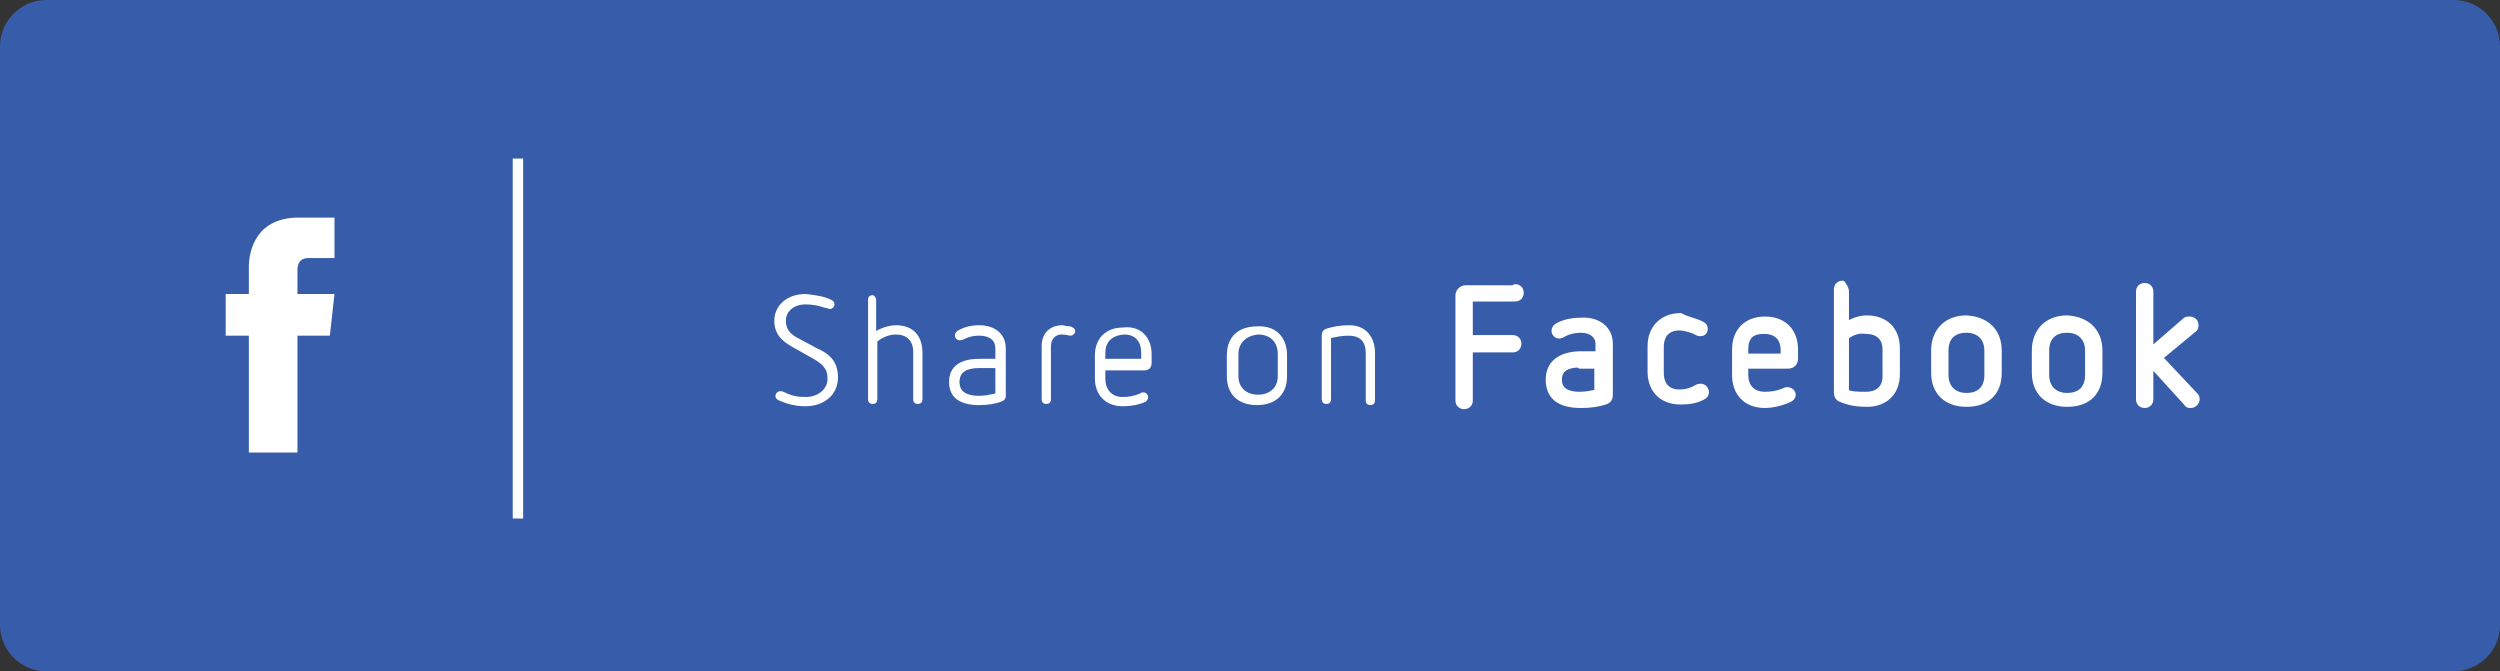 <?xml version="1.0" encoding="utf-8"?>
<!-- Generator: Adobe Illustrator 19.2.1, SVG Export Plug-In . SVG Version: 6.00 Build 0)  -->
<svg version="1.1" id="btn_x5F_share_x5F_facebook" xmlns="http://www.w3.org/2000/svg" xmlns:xlink="http://www.w3.org/1999/xlink"
	 x="0px" y="0px" viewBox="0 0 216 58" style="enable-background:new 0 0 216 58;" xml:space="preserve">
<rect x="0" y="0" width="216" height="58" fill="#333333" stroke="none"/>
<style type="text/css">
	.st0{fill:#375DAA;}
	.st1{fill:#FFFFFF;}
	.st2{fill:#FFFFFF;stroke:#FFFFFF;stroke-width:0.5;stroke-linecap:round;stroke-linejoin:round;stroke-miterlimit:10;}
</style>
<g>
	<path class="st0" d="M216,54c0,2.2-1.8,4-4,4H4c-2.2,0-4-1.8-4-4V4c0-2.2,1.8-4,4-4h208c2.2,0,4,1.8,4,4V54z"/>
</g>
<path class="st1" d="M28.5,29h-2.8v10.1h-4.2V29h-2v-3.6h2v-2.3c0-1.7,0.8-4.3,4.3-4.3l3.1,0v3.5h-2.3c-0.4,0-0.9,0.2-0.9,1v2.1h3.2
	L28.5,29z"/>
<rect x="44.3" y="13.7" class="st1" width="0.9" height="31.1"/>
<g>
	<g>
		<path class="st1" d="M71.8,25.9c0.2,0.1,0.3,0.2,0.3,0.4c0,0.2-0.2,0.4-0.4,0.4c-0.1,0-0.2-0.1-0.4-0.1c-0.6-0.2-1.1-0.3-1.7-0.3
			c-1,0-1.7,0.6-1.7,1.4c0,0.8,0.4,1.2,1.2,1.6l1.5,0.8c0.9,0.4,1.8,1,1.8,2.5c0,1.6-1.3,2.5-2.8,2.5c-0.9,0-1.6-0.2-2.3-0.5
			c-0.2-0.1-0.3-0.2-0.3-0.4c0-0.2,0.2-0.4,0.4-0.4c0.1,0,0.2,0,0.4,0.1c0.6,0.3,1.1,0.4,1.8,0.4c1,0,1.9-0.6,1.9-1.6
			c0-0.9-0.5-1.3-1.4-1.8L68.5,30c-0.9-0.5-1.6-1.1-1.6-2.3c0-1.3,1.1-2.3,2.7-2.3C70.5,25.5,71.2,25.6,71.8,25.9z"/>
		<path class="st1" d="M75.7,25.9v2.7c0.5-0.3,1.2-0.5,1.7-0.5c1.5,0,2.3,0.9,2.3,2.4v4c0,0.3-0.2,0.4-0.4,0.4
			c-0.3,0-0.4-0.2-0.4-0.4v-4.1c0-1-0.6-1.5-1.5-1.5c-0.5,0-1.1,0.2-1.6,0.6v5c0,0.3-0.2,0.4-0.4,0.4c-0.3,0-0.4-0.2-0.4-0.4v-8.6
			c0-0.3,0.2-0.4,0.4-0.4C75.5,25.5,75.7,25.7,75.7,25.9z"/>
		<path class="st1" d="M86.9,30.1v4.1c0,0.2-0.1,0.4-0.4,0.5C86,34.9,85.3,35,84.6,35c-1.6,0-2.6-0.6-2.6-2c0-1.5,1.2-2,2.6-2H86
			v-0.9c0-0.7-0.5-1.1-1.4-1.1c-0.5,0-0.9,0.1-1.3,0.3c-0.2,0.1-0.3,0.1-0.4,0.1c-0.2,0-0.4-0.2-0.4-0.4c0-0.2,0.1-0.3,0.2-0.4
			c0.5-0.3,1.1-0.5,1.9-0.5C85.9,28.1,86.9,28.8,86.9,30.1z M84.6,31.8c-1,0-1.7,0.3-1.7,1.2c0,0.9,0.7,1.2,1.7,1.2
			c0.5,0,0.9-0.1,1.4-0.2v-2.2H84.6z"/>
		<path class="st1" d="M92.5,28.2c0.2,0.1,0.4,0.2,0.4,0.4c0,0.2-0.2,0.4-0.4,0.4c-0.2,0-0.4-0.1-0.8-0.1c-0.5,0-0.9,0.4-0.9,1v4.6
			c0,0.3-0.2,0.4-0.4,0.4c-0.3,0-0.4-0.2-0.4-0.4v-4.6c0-1.1,0.7-1.8,1.8-1.8C91.9,28.1,92.1,28.2,92.5,28.2z"/>
		<path class="st1" d="M99.5,30.6v0.8c0,0.3-0.2,0.6-0.6,0.6h-3.4v0.7c0,0.9,0.5,1.6,1.5,1.6c0.6,0,1-0.1,1.5-0.3
			c0.1-0.1,0.2-0.1,0.3-0.1c0.2,0,0.4,0.2,0.4,0.4c0,0.2-0.1,0.3-0.2,0.4c-0.6,0.3-1.4,0.4-2,0.4c-1.5,0-2.4-1-2.4-2.4v-2
			c0-1.5,1-2.4,2.4-2.4C98.5,28.1,99.5,29.1,99.5,30.6z M95.5,30.5V31h3.1v-0.5c0-1-0.5-1.6-1.5-1.6C96,29,95.5,29.6,95.5,30.5z"/>
		<path class="st1" d="M111.2,30.7v1.8c0,1.6-1,2.5-2.6,2.5c-1.6,0-2.6-0.9-2.6-2.5v-1.8c0-1.6,1-2.5,2.6-2.5
			C110.2,28.1,111.2,29.1,111.2,30.7z M107,30.6v1.9c0,1,0.7,1.6,1.7,1.6c1,0,1.7-0.6,1.7-1.6v-1.9c0-1.1-0.7-1.7-1.7-1.7
			C107.7,29,107,29.6,107,30.6z"/>
		<path class="st1" d="M118.8,30.5v4.1c0,0.3-0.2,0.4-0.4,0.4c-0.3,0-0.4-0.2-0.4-0.4v-4.1c0-1-0.5-1.5-1.5-1.5
			c-0.5,0-1,0.1-1.5,0.2v5.3c0,0.3-0.2,0.4-0.4,0.4c-0.3,0-0.4-0.2-0.4-0.4V29c0-0.3,0.1-0.5,0.4-0.6c0.6-0.2,1.3-0.3,2-0.3
			C117.9,28.1,118.8,29,118.8,30.5z"/>
		<path class="st2" d="M130.9,24.8c0.3,0,0.5,0.2,0.5,0.5c0,0.3-0.2,0.5-0.5,0.5H127v3.4h3.7c0.3,0,0.5,0.2,0.5,0.5
			s-0.2,0.5-0.5,0.5H127v4.4c0,0.3-0.2,0.5-0.5,0.5c-0.3,0-0.5-0.2-0.5-0.5v-9.1c0-0.3,0.3-0.6,0.6-0.6H130.9z"/>
		<path class="st2" d="M139.1,29.7v4.4c0,0.3-0.1,0.5-0.4,0.6c-0.6,0.2-1.3,0.3-2.1,0.3c-1.7,0-2.8-0.6-2.8-2.2s1.3-2.2,2.8-2.2h1.5
			v-0.9c0-0.7-0.6-1.2-1.5-1.2c-0.5,0-1,0.1-1.4,0.3c-0.2,0.1-0.3,0.2-0.5,0.2c-0.2,0-0.4-0.2-0.4-0.4c0-0.2,0.1-0.3,0.2-0.4
			c0.5-0.3,1.2-0.5,2.1-0.5C137.9,27.6,139.1,28.3,139.1,29.7z M136.5,31.5c-1,0-1.8,0.3-1.8,1.3c0,1,0.8,1.3,1.8,1.3
			c0.5,0,1-0.1,1.5-0.2v-2.3H136.5z"/>
		<path class="st2" d="M147,28c0.2,0.1,0.3,0.2,0.3,0.4c0,0.3-0.2,0.4-0.4,0.4c-0.2,0-0.3-0.1-0.5-0.2c-0.3-0.1-0.8-0.3-1.3-0.3
			c-1,0-1.6,0.6-1.6,1.7v2.2c0,1.1,0.6,1.7,1.6,1.7c0.5,0,0.9-0.1,1.3-0.3c0.2-0.1,0.3-0.2,0.5-0.2c0.3,0,0.5,0.2,0.5,0.5
			c0,0.2-0.1,0.3-0.3,0.4c-0.5,0.3-1.2,0.4-1.9,0.4c-1.6,0-2.6-1-2.6-2.6v-2.2c0-1.6,1.1-2.6,2.6-2.6C145.7,27.6,146.4,27.7,147,28z
			"/>
		<path class="st2" d="M155.1,30.2V31c0,0.3-0.2,0.6-0.6,0.6h-3.7v0.8c0,0.9,0.5,1.7,1.7,1.7c0.6,0,1.1-0.1,1.6-0.3
			c0.2-0.1,0.2-0.1,0.3-0.1c0.3,0,0.5,0.2,0.5,0.4c0,0.2-0.1,0.3-0.3,0.4c-0.6,0.3-1.5,0.5-2.1,0.5c-1.7,0-2.6-1.1-2.6-2.6v-2.2
			c0-1.6,1-2.6,2.6-2.6C154.1,27.6,155.1,28.6,155.1,30.2z M150.8,30.2v0.6h3.3v-0.5c0-1.1-0.6-1.7-1.7-1.7S150.8,29.1,150.8,30.2z"
			/>
		<path class="st2" d="M159.5,25.2v2.9c0.6-0.4,1.2-0.6,1.8-0.6c1.5,0,2.6,0.9,2.6,2.6v2.2c0,1.7-1.1,2.6-2.6,2.6
			c-0.8,0-1.5-0.1-2.2-0.4c-0.3-0.1-0.4-0.3-0.4-0.6v-8.9c0-0.3,0.2-0.5,0.5-0.5C159.3,24.7,159.5,24.9,159.5,25.2z M159.5,29.1v4.8
			c0.5,0.2,1.1,0.2,1.7,0.2c1.1,0,1.7-0.6,1.7-1.6v-2.3c0-1-0.6-1.6-1.7-1.6C160.6,28.5,160,28.7,159.5,29.1z"/>
		<path class="st2" d="M172.7,30.3v1.9c0,1.7-1,2.7-2.8,2.7c-1.7,0-2.8-1-2.8-2.7v-1.9c0-1.7,1.1-2.8,2.8-2.8
			C171.6,27.6,172.7,28.6,172.7,30.3z M168.1,30.3v2.1c0,1.1,0.7,1.8,1.8,1.8c1.1,0,1.8-0.6,1.8-1.8v-2.1c0-1.1-0.7-1.8-1.8-1.8
			C168.8,28.5,168.1,29.1,168.1,30.3z"/>
		<path class="st2" d="M181.4,30.3v1.9c0,1.7-1,2.7-2.8,2.7c-1.7,0-2.8-1-2.8-2.7v-1.9c0-1.7,1.1-2.8,2.8-2.8
			C180.3,27.6,181.4,28.6,181.4,30.3z M176.8,30.3v2.1c0,1.1,0.7,1.8,1.8,1.8c1.1,0,1.8-0.6,1.8-1.8v-2.1c0-1.1-0.7-1.8-1.8-1.8
			C177.5,28.5,176.8,29.1,176.8,30.3z"/>
		<path class="st2" d="M185.8,25.2v5.1l3-2.6c0.1-0.1,0.2-0.1,0.4-0.1c0.3,0,0.5,0.2,0.5,0.5c0,0.1,0,0.3-0.2,0.4l-2.9,2.4l3.1,3.3
			c0.1,0.1,0.1,0.2,0.1,0.3c0,0.2-0.2,0.5-0.5,0.5c-0.2,0-0.3,0-0.4-0.2l-3.1-3.4v3.1c0,0.3-0.2,0.5-0.5,0.5s-0.5-0.2-0.5-0.5v-9.3
			c0-0.3,0.2-0.5,0.5-0.5C185.6,24.7,185.8,24.9,185.8,25.2z"/>
	</g>
</g>
</svg>
